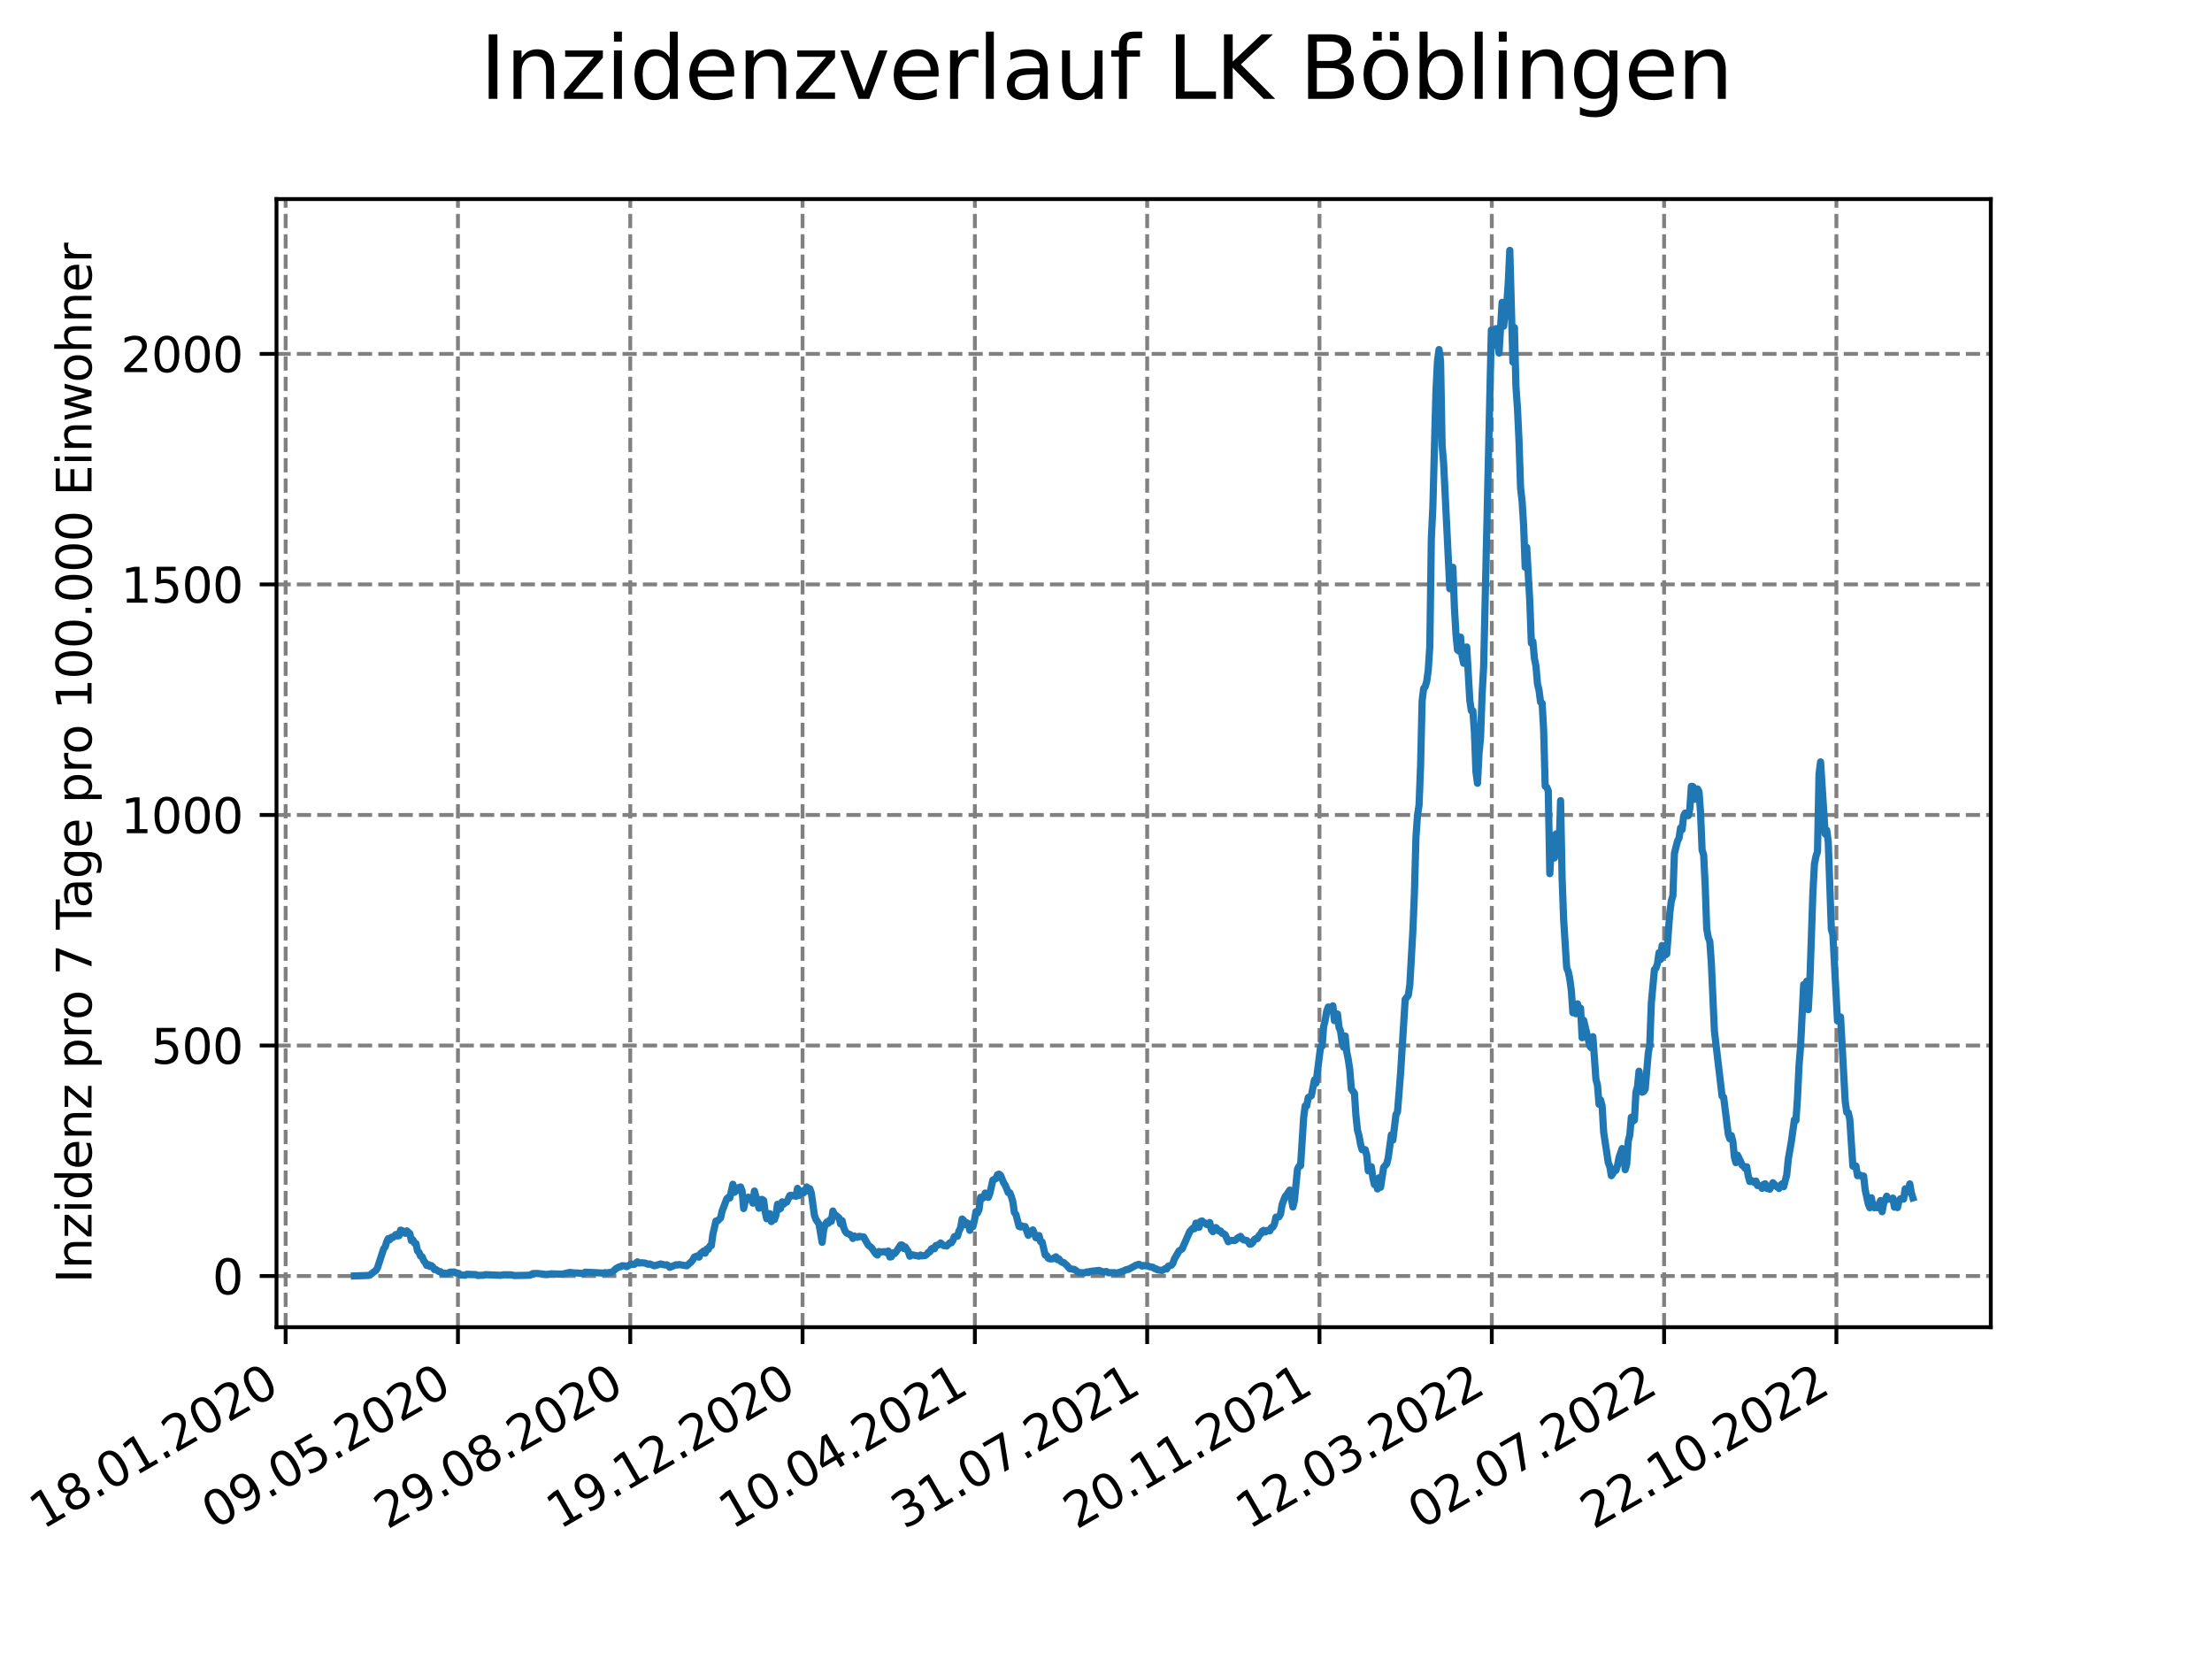 <?xml version="1.0" encoding="utf-8" standalone="no"?>
<!DOCTYPE svg PUBLIC "-//W3C//DTD SVG 1.1//EN"
  "http://www.w3.org/Graphics/SVG/1.1/DTD/svg11.dtd">
<svg xmlns:xlink="http://www.w3.org/1999/xlink" width="460.8pt" height="345.6pt" viewBox="0 0 460.8 345.6" xmlns="http://www.w3.org/2000/svg" version="1.1">
 <defs>
  <style type="text/css">*{stroke-linejoin: round; stroke-linecap: butt}</style>
 </defs>
 <g id="figure_1">
  <g id="patch_1">
   <path d="M 0 345.6 
L 460.8 345.6 
L 460.8 0 
L 0 0 
z
" style="fill: #ffffff"/>
  </g>
  <g id="axes_1">
   <g id="patch_2">
    <path d="M 57.6 276.48 
L 414.72 276.48 
L 414.72 41.472 
L 57.6 41.472 
z
" style="fill: #ffffff"/>
   </g>
   <g id="matplotlib.axis_1">
    <g id="xtick_1">
     <g id="line2d_1">
      <path d="M 59.504 276.48 
L 59.504 41.472 
" clip-path="url(#pe944fc4611)" style="fill: none; stroke-dasharray: 2.96,1.28; stroke-dashoffset: 0; stroke: #808080; stroke-width: 0.8"/>
     </g>
     <g id="line2d_2">
      <defs>
       <path id="ma09719380f" d="M 0 0 
L 0 3.5 
" style="stroke: #000000; stroke-width: 0.8"/>
      </defs>
      <g>
       <use xlink:href="#ma09719380f" x="59.504" y="276.48" style="stroke: #000000; stroke-width: 0.8"/>
      </g>
     </g>
     <g id="text_1">
      <!-- 18.01.2020 -->
      <g transform="translate(8.879 318.689) rotate(-30) scale(0.1 -0.1)">
       <defs>
        <path id="DejaVuSans-31" d="M 794 531 
L 1825 531 
L 1825 4091 
L 703 3866 
L 703 4441 
L 1819 4666 
L 2450 4666 
L 2450 531 
L 3481 531 
L 3481 0 
L 794 0 
L 794 531 
z
" transform="scale(0.016)"/>
        <path id="DejaVuSans-38" d="M 2034 2216 
Q 1584 2216 1326 1975 
Q 1069 1734 1069 1313 
Q 1069 891 1326 650 
Q 1584 409 2034 409 
Q 2484 409 2743 651 
Q 3003 894 3003 1313 
Q 3003 1734 2745 1975 
Q 2488 2216 2034 2216 
z
M 1403 2484 
Q 997 2584 770 2862 
Q 544 3141 544 3541 
Q 544 4100 942 4425 
Q 1341 4750 2034 4750 
Q 2731 4750 3128 4425 
Q 3525 4100 3525 3541 
Q 3525 3141 3298 2862 
Q 3072 2584 2669 2484 
Q 3125 2378 3379 2068 
Q 3634 1759 3634 1313 
Q 3634 634 3220 271 
Q 2806 -91 2034 -91 
Q 1263 -91 848 271 
Q 434 634 434 1313 
Q 434 1759 690 2068 
Q 947 2378 1403 2484 
z
M 1172 3481 
Q 1172 3119 1398 2916 
Q 1625 2713 2034 2713 
Q 2441 2713 2670 2916 
Q 2900 3119 2900 3481 
Q 2900 3844 2670 4047 
Q 2441 4250 2034 4250 
Q 1625 4250 1398 4047 
Q 1172 3844 1172 3481 
z
" transform="scale(0.016)"/>
        <path id="DejaVuSans-2e" d="M 684 794 
L 1344 794 
L 1344 0 
L 684 0 
L 684 794 
z
" transform="scale(0.016)"/>
        <path id="DejaVuSans-30" d="M 2034 4250 
Q 1547 4250 1301 3770 
Q 1056 3291 1056 2328 
Q 1056 1369 1301 889 
Q 1547 409 2034 409 
Q 2525 409 2770 889 
Q 3016 1369 3016 2328 
Q 3016 3291 2770 3770 
Q 2525 4250 2034 4250 
z
M 2034 4750 
Q 2819 4750 3233 4129 
Q 3647 3509 3647 2328 
Q 3647 1150 3233 529 
Q 2819 -91 2034 -91 
Q 1250 -91 836 529 
Q 422 1150 422 2328 
Q 422 3509 836 4129 
Q 1250 4750 2034 4750 
z
" transform="scale(0.016)"/>
        <path id="DejaVuSans-32" d="M 1228 531 
L 3431 531 
L 3431 0 
L 469 0 
L 469 531 
Q 828 903 1448 1529 
Q 2069 2156 2228 2338 
Q 2531 2678 2651 2914 
Q 2772 3150 2772 3378 
Q 2772 3750 2511 3984 
Q 2250 4219 1831 4219 
Q 1534 4219 1204 4116 
Q 875 4013 500 3803 
L 500 4441 
Q 881 4594 1212 4672 
Q 1544 4750 1819 4750 
Q 2544 4750 2975 4387 
Q 3406 4025 3406 3419 
Q 3406 3131 3298 2873 
Q 3191 2616 2906 2266 
Q 2828 2175 2409 1742 
Q 1991 1309 1228 531 
z
" transform="scale(0.016)"/>
       </defs>
       <use xlink:href="#DejaVuSans-31"/>
       <use xlink:href="#DejaVuSans-38" x="63.623"/>
       <use xlink:href="#DejaVuSans-2e" x="127.246"/>
       <use xlink:href="#DejaVuSans-30" x="159.033"/>
       <use xlink:href="#DejaVuSans-31" x="222.656"/>
       <use xlink:href="#DejaVuSans-2e" x="286.279"/>
       <use xlink:href="#DejaVuSans-32" x="318.066"/>
       <use xlink:href="#DejaVuSans-30" x="381.689"/>
       <use xlink:href="#DejaVuSans-32" x="445.312"/>
       <use xlink:href="#DejaVuSans-30" x="508.936"/>
      </g>
     </g>
    </g>
    <g id="xtick_2">
     <g id="line2d_3">
      <path d="M 95.399 276.48 
L 95.399 41.472 
" clip-path="url(#pe944fc4611)" style="fill: none; stroke-dasharray: 2.96,1.28; stroke-dashoffset: 0; stroke: #808080; stroke-width: 0.8"/>
     </g>
     <g id="line2d_4">
      <g>
       <use xlink:href="#ma09719380f" x="95.399" y="276.48" style="stroke: #000000; stroke-width: 0.8"/>
      </g>
     </g>
     <g id="text_2">
      <!-- 09.05.2020 -->
      <g transform="translate(44.774 318.689) rotate(-30) scale(0.1 -0.1)">
       <defs>
        <path id="DejaVuSans-39" d="M 703 97 
L 703 672 
Q 941 559 1184 500 
Q 1428 441 1663 441 
Q 2288 441 2617 861 
Q 2947 1281 2994 2138 
Q 2813 1869 2534 1725 
Q 2256 1581 1919 1581 
Q 1219 1581 811 2004 
Q 403 2428 403 3163 
Q 403 3881 828 4315 
Q 1253 4750 1959 4750 
Q 2769 4750 3195 4129 
Q 3622 3509 3622 2328 
Q 3622 1225 3098 567 
Q 2575 -91 1691 -91 
Q 1453 -91 1209 -44 
Q 966 3 703 97 
z
M 1959 2075 
Q 2384 2075 2632 2365 
Q 2881 2656 2881 3163 
Q 2881 3666 2632 3958 
Q 2384 4250 1959 4250 
Q 1534 4250 1286 3958 
Q 1038 3666 1038 3163 
Q 1038 2656 1286 2365 
Q 1534 2075 1959 2075 
z
" transform="scale(0.016)"/>
        <path id="DejaVuSans-35" d="M 691 4666 
L 3169 4666 
L 3169 4134 
L 1269 4134 
L 1269 2991 
Q 1406 3038 1543 3061 
Q 1681 3084 1819 3084 
Q 2600 3084 3056 2656 
Q 3513 2228 3513 1497 
Q 3513 744 3044 326 
Q 2575 -91 1722 -91 
Q 1428 -91 1123 -41 
Q 819 9 494 109 
L 494 744 
Q 775 591 1075 516 
Q 1375 441 1709 441 
Q 2250 441 2565 725 
Q 2881 1009 2881 1497 
Q 2881 1984 2565 2268 
Q 2250 2553 1709 2553 
Q 1456 2553 1204 2497 
Q 953 2441 691 2322 
L 691 4666 
z
" transform="scale(0.016)"/>
       </defs>
       <use xlink:href="#DejaVuSans-30"/>
       <use xlink:href="#DejaVuSans-39" x="63.623"/>
       <use xlink:href="#DejaVuSans-2e" x="127.246"/>
       <use xlink:href="#DejaVuSans-30" x="159.033"/>
       <use xlink:href="#DejaVuSans-35" x="222.656"/>
       <use xlink:href="#DejaVuSans-2e" x="286.279"/>
       <use xlink:href="#DejaVuSans-32" x="318.066"/>
       <use xlink:href="#DejaVuSans-30" x="381.689"/>
       <use xlink:href="#DejaVuSans-32" x="445.312"/>
       <use xlink:href="#DejaVuSans-30" x="508.936"/>
      </g>
     </g>
    </g>
    <g id="xtick_3">
     <g id="line2d_5">
      <path d="M 131.294 276.48 
L 131.294 41.472 
" clip-path="url(#pe944fc4611)" style="fill: none; stroke-dasharray: 2.96,1.28; stroke-dashoffset: 0; stroke: #808080; stroke-width: 0.8"/>
     </g>
     <g id="line2d_6">
      <g>
       <use xlink:href="#ma09719380f" x="131.294" y="276.48" style="stroke: #000000; stroke-width: 0.8"/>
      </g>
     </g>
     <g id="text_3">
      <!-- 29.08.2020 -->
      <g transform="translate(80.668 318.689) rotate(-30) scale(0.1 -0.1)">
       <use xlink:href="#DejaVuSans-32"/>
       <use xlink:href="#DejaVuSans-39" x="63.623"/>
       <use xlink:href="#DejaVuSans-2e" x="127.246"/>
       <use xlink:href="#DejaVuSans-30" x="159.033"/>
       <use xlink:href="#DejaVuSans-38" x="222.656"/>
       <use xlink:href="#DejaVuSans-2e" x="286.279"/>
       <use xlink:href="#DejaVuSans-32" x="318.066"/>
       <use xlink:href="#DejaVuSans-30" x="381.689"/>
       <use xlink:href="#DejaVuSans-32" x="445.312"/>
       <use xlink:href="#DejaVuSans-30" x="508.936"/>
      </g>
     </g>
    </g>
    <g id="xtick_4">
     <g id="line2d_7">
      <path d="M 167.188 276.48 
L 167.188 41.472 
" clip-path="url(#pe944fc4611)" style="fill: none; stroke-dasharray: 2.96,1.28; stroke-dashoffset: 0; stroke: #808080; stroke-width: 0.8"/>
     </g>
     <g id="line2d_8">
      <g>
       <use xlink:href="#ma09719380f" x="167.188" y="276.48" style="stroke: #000000; stroke-width: 0.8"/>
      </g>
     </g>
     <g id="text_4">
      <!-- 19.12.2020 -->
      <g transform="translate(116.563 318.689) rotate(-30) scale(0.1 -0.1)">
       <use xlink:href="#DejaVuSans-31"/>
       <use xlink:href="#DejaVuSans-39" x="63.623"/>
       <use xlink:href="#DejaVuSans-2e" x="127.246"/>
       <use xlink:href="#DejaVuSans-31" x="159.033"/>
       <use xlink:href="#DejaVuSans-32" x="222.656"/>
       <use xlink:href="#DejaVuSans-2e" x="286.279"/>
       <use xlink:href="#DejaVuSans-32" x="318.066"/>
       <use xlink:href="#DejaVuSans-30" x="381.689"/>
       <use xlink:href="#DejaVuSans-32" x="445.312"/>
       <use xlink:href="#DejaVuSans-30" x="508.936"/>
      </g>
     </g>
    </g>
    <g id="xtick_5">
     <g id="line2d_9">
      <path d="M 203.083 276.48 
L 203.083 41.472 
" clip-path="url(#pe944fc4611)" style="fill: none; stroke-dasharray: 2.96,1.28; stroke-dashoffset: 0; stroke: #808080; stroke-width: 0.8"/>
     </g>
     <g id="line2d_10">
      <g>
       <use xlink:href="#ma09719380f" x="203.083" y="276.48" style="stroke: #000000; stroke-width: 0.8"/>
      </g>
     </g>
     <g id="text_5">
      <!-- 10.04.2021 -->
      <g transform="translate(152.458 318.689) rotate(-30) scale(0.1 -0.1)">
       <defs>
        <path id="DejaVuSans-34" d="M 2419 4116 
L 825 1625 
L 2419 1625 
L 2419 4116 
z
M 2253 4666 
L 3047 4666 
L 3047 1625 
L 3713 1625 
L 3713 1100 
L 3047 1100 
L 3047 0 
L 2419 0 
L 2419 1100 
L 313 1100 
L 313 1709 
L 2253 4666 
z
" transform="scale(0.016)"/>
       </defs>
       <use xlink:href="#DejaVuSans-31"/>
       <use xlink:href="#DejaVuSans-30" x="63.623"/>
       <use xlink:href="#DejaVuSans-2e" x="127.246"/>
       <use xlink:href="#DejaVuSans-30" x="159.033"/>
       <use xlink:href="#DejaVuSans-34" x="222.656"/>
       <use xlink:href="#DejaVuSans-2e" x="286.279"/>
       <use xlink:href="#DejaVuSans-32" x="318.066"/>
       <use xlink:href="#DejaVuSans-30" x="381.689"/>
       <use xlink:href="#DejaVuSans-32" x="445.312"/>
       <use xlink:href="#DejaVuSans-31" x="508.936"/>
      </g>
     </g>
    </g>
    <g id="xtick_6">
     <g id="line2d_11">
      <path d="M 238.978 276.48 
L 238.978 41.472 
" clip-path="url(#pe944fc4611)" style="fill: none; stroke-dasharray: 2.96,1.28; stroke-dashoffset: 0; stroke: #808080; stroke-width: 0.8"/>
     </g>
     <g id="line2d_12">
      <g>
       <use xlink:href="#ma09719380f" x="238.978" y="276.48" style="stroke: #000000; stroke-width: 0.8"/>
      </g>
     </g>
     <g id="text_6">
      <!-- 31.07.2021 -->
      <g transform="translate(188.352 318.689) rotate(-30) scale(0.1 -0.1)">
       <defs>
        <path id="DejaVuSans-33" d="M 2597 2516 
Q 3050 2419 3304 2112 
Q 3559 1806 3559 1356 
Q 3559 666 3084 287 
Q 2609 -91 1734 -91 
Q 1441 -91 1130 -33 
Q 819 25 488 141 
L 488 750 
Q 750 597 1062 519 
Q 1375 441 1716 441 
Q 2309 441 2620 675 
Q 2931 909 2931 1356 
Q 2931 1769 2642 2001 
Q 2353 2234 1838 2234 
L 1294 2234 
L 1294 2753 
L 1863 2753 
Q 2328 2753 2575 2939 
Q 2822 3125 2822 3475 
Q 2822 3834 2567 4026 
Q 2313 4219 1838 4219 
Q 1578 4219 1281 4162 
Q 984 4106 628 3988 
L 628 4550 
Q 988 4650 1302 4700 
Q 1616 4750 1894 4750 
Q 2613 4750 3031 4423 
Q 3450 4097 3450 3541 
Q 3450 3153 3228 2886 
Q 3006 2619 2597 2516 
z
" transform="scale(0.016)"/>
        <path id="DejaVuSans-37" d="M 525 4666 
L 3525 4666 
L 3525 4397 
L 1831 0 
L 1172 0 
L 2766 4134 
L 525 4134 
L 525 4666 
z
" transform="scale(0.016)"/>
       </defs>
       <use xlink:href="#DejaVuSans-33"/>
       <use xlink:href="#DejaVuSans-31" x="63.623"/>
       <use xlink:href="#DejaVuSans-2e" x="127.246"/>
       <use xlink:href="#DejaVuSans-30" x="159.033"/>
       <use xlink:href="#DejaVuSans-37" x="222.656"/>
       <use xlink:href="#DejaVuSans-2e" x="286.279"/>
       <use xlink:href="#DejaVuSans-32" x="318.066"/>
       <use xlink:href="#DejaVuSans-30" x="381.689"/>
       <use xlink:href="#DejaVuSans-32" x="445.312"/>
       <use xlink:href="#DejaVuSans-31" x="508.936"/>
      </g>
     </g>
    </g>
    <g id="xtick_7">
     <g id="line2d_13">
      <path d="M 274.872 276.48 
L 274.872 41.472 
" clip-path="url(#pe944fc4611)" style="fill: none; stroke-dasharray: 2.96,1.28; stroke-dashoffset: 0; stroke: #808080; stroke-width: 0.8"/>
     </g>
     <g id="line2d_14">
      <g>
       <use xlink:href="#ma09719380f" x="274.872" y="276.48" style="stroke: #000000; stroke-width: 0.8"/>
      </g>
     </g>
     <g id="text_7">
      <!-- 20.11.2021 -->
      <g transform="translate(224.247 318.689) rotate(-30) scale(0.1 -0.1)">
       <use xlink:href="#DejaVuSans-32"/>
       <use xlink:href="#DejaVuSans-30" x="63.623"/>
       <use xlink:href="#DejaVuSans-2e" x="127.246"/>
       <use xlink:href="#DejaVuSans-31" x="159.033"/>
       <use xlink:href="#DejaVuSans-31" x="222.656"/>
       <use xlink:href="#DejaVuSans-2e" x="286.279"/>
       <use xlink:href="#DejaVuSans-32" x="318.066"/>
       <use xlink:href="#DejaVuSans-30" x="381.689"/>
       <use xlink:href="#DejaVuSans-32" x="445.312"/>
       <use xlink:href="#DejaVuSans-31" x="508.936"/>
      </g>
     </g>
    </g>
    <g id="xtick_8">
     <g id="line2d_15">
      <path d="M 310.767 276.48 
L 310.767 41.472 
" clip-path="url(#pe944fc4611)" style="fill: none; stroke-dasharray: 2.96,1.28; stroke-dashoffset: 0; stroke: #808080; stroke-width: 0.8"/>
     </g>
     <g id="line2d_16">
      <g>
       <use xlink:href="#ma09719380f" x="310.767" y="276.48" style="stroke: #000000; stroke-width: 0.8"/>
      </g>
     </g>
     <g id="text_8">
      <!-- 12.03.2022 -->
      <g transform="translate(260.142 318.689) rotate(-30) scale(0.1 -0.1)">
       <use xlink:href="#DejaVuSans-31"/>
       <use xlink:href="#DejaVuSans-32" x="63.623"/>
       <use xlink:href="#DejaVuSans-2e" x="127.246"/>
       <use xlink:href="#DejaVuSans-30" x="159.033"/>
       <use xlink:href="#DejaVuSans-33" x="222.656"/>
       <use xlink:href="#DejaVuSans-2e" x="286.279"/>
       <use xlink:href="#DejaVuSans-32" x="318.066"/>
       <use xlink:href="#DejaVuSans-30" x="381.689"/>
       <use xlink:href="#DejaVuSans-32" x="445.312"/>
       <use xlink:href="#DejaVuSans-32" x="508.936"/>
      </g>
     </g>
    </g>
    <g id="xtick_9">
     <g id="line2d_17">
      <path d="M 346.662 276.48 
L 346.662 41.472 
" clip-path="url(#pe944fc4611)" style="fill: none; stroke-dasharray: 2.96,1.28; stroke-dashoffset: 0; stroke: #808080; stroke-width: 0.8"/>
     </g>
     <g id="line2d_18">
      <g>
       <use xlink:href="#ma09719380f" x="346.662" y="276.48" style="stroke: #000000; stroke-width: 0.8"/>
      </g>
     </g>
     <g id="text_9">
      <!-- 02.07.2022 -->
      <g transform="translate(296.036 318.689) rotate(-30) scale(0.1 -0.1)">
       <use xlink:href="#DejaVuSans-30"/>
       <use xlink:href="#DejaVuSans-32" x="63.623"/>
       <use xlink:href="#DejaVuSans-2e" x="127.246"/>
       <use xlink:href="#DejaVuSans-30" x="159.033"/>
       <use xlink:href="#DejaVuSans-37" x="222.656"/>
       <use xlink:href="#DejaVuSans-2e" x="286.279"/>
       <use xlink:href="#DejaVuSans-32" x="318.066"/>
       <use xlink:href="#DejaVuSans-30" x="381.689"/>
       <use xlink:href="#DejaVuSans-32" x="445.312"/>
       <use xlink:href="#DejaVuSans-32" x="508.936"/>
      </g>
     </g>
    </g>
    <g id="xtick_10">
     <g id="line2d_19">
      <path d="M 382.556 276.48 
L 382.556 41.472 
" clip-path="url(#pe944fc4611)" style="fill: none; stroke-dasharray: 2.96,1.28; stroke-dashoffset: 0; stroke: #808080; stroke-width: 0.8"/>
     </g>
     <g id="line2d_20">
      <g>
       <use xlink:href="#ma09719380f" x="382.556" y="276.48" style="stroke: #000000; stroke-width: 0.8"/>
      </g>
     </g>
     <g id="text_10">
      <!-- 22.10.2022 -->
      <g transform="translate(331.931 318.689) rotate(-30) scale(0.1 -0.1)">
       <use xlink:href="#DejaVuSans-32"/>
       <use xlink:href="#DejaVuSans-32" x="63.623"/>
       <use xlink:href="#DejaVuSans-2e" x="127.246"/>
       <use xlink:href="#DejaVuSans-31" x="159.033"/>
       <use xlink:href="#DejaVuSans-30" x="222.656"/>
       <use xlink:href="#DejaVuSans-2e" x="286.279"/>
       <use xlink:href="#DejaVuSans-32" x="318.066"/>
       <use xlink:href="#DejaVuSans-30" x="381.689"/>
       <use xlink:href="#DejaVuSans-32" x="445.312"/>
       <use xlink:href="#DejaVuSans-32" x="508.936"/>
      </g>
     </g>
    </g>
   </g>
   <g id="matplotlib.axis_2">
    <g id="ytick_1">
     <g id="line2d_21">
      <path d="M 57.6 265.822 
L 414.72 265.822 
" clip-path="url(#pe944fc4611)" style="fill: none; stroke-dasharray: 2.96,1.28; stroke-dashoffset: 0; stroke: #808080; stroke-width: 0.8"/>
     </g>
     <g id="line2d_22">
      <defs>
       <path id="me909da5523" d="M 0 0 
L -3.5 0 
" style="stroke: #000000; stroke-width: 0.8"/>
      </defs>
      <g>
       <use xlink:href="#me909da5523" x="57.6" y="265.822" style="stroke: #000000; stroke-width: 0.8"/>
      </g>
     </g>
     <g id="text_11">
      <!-- 0 -->
      <g transform="translate(44.237 269.621) scale(0.1 -0.1)">
       <use xlink:href="#DejaVuSans-30"/>
      </g>
     </g>
    </g>
    <g id="ytick_2">
     <g id="line2d_23">
      <path d="M 57.6 217.796 
L 414.72 217.796 
" clip-path="url(#pe944fc4611)" style="fill: none; stroke-dasharray: 2.96,1.28; stroke-dashoffset: 0; stroke: #808080; stroke-width: 0.8"/>
     </g>
     <g id="line2d_24">
      <g>
       <use xlink:href="#me909da5523" x="57.6" y="217.796" style="stroke: #000000; stroke-width: 0.8"/>
      </g>
     </g>
     <g id="text_12">
      <!-- 500 -->
      <g transform="translate(31.512 221.595) scale(0.1 -0.1)">
       <use xlink:href="#DejaVuSans-35"/>
       <use xlink:href="#DejaVuSans-30" x="63.623"/>
       <use xlink:href="#DejaVuSans-30" x="127.246"/>
      </g>
     </g>
    </g>
    <g id="ytick_3">
     <g id="line2d_25">
      <path d="M 57.6 169.77 
L 414.72 169.77 
" clip-path="url(#pe944fc4611)" style="fill: none; stroke-dasharray: 2.96,1.28; stroke-dashoffset: 0; stroke: #808080; stroke-width: 0.8"/>
     </g>
     <g id="line2d_26">
      <g>
       <use xlink:href="#me909da5523" x="57.6" y="169.77" style="stroke: #000000; stroke-width: 0.8"/>
      </g>
     </g>
     <g id="text_13">
      <!-- 1000 -->
      <g transform="translate(25.15 173.569) scale(0.1 -0.1)">
       <use xlink:href="#DejaVuSans-31"/>
       <use xlink:href="#DejaVuSans-30" x="63.623"/>
       <use xlink:href="#DejaVuSans-30" x="127.246"/>
       <use xlink:href="#DejaVuSans-30" x="190.869"/>
      </g>
     </g>
    </g>
    <g id="ytick_4">
     <g id="line2d_27">
      <path d="M 57.6 121.744 
L 414.72 121.744 
" clip-path="url(#pe944fc4611)" style="fill: none; stroke-dasharray: 2.96,1.28; stroke-dashoffset: 0; stroke: #808080; stroke-width: 0.8"/>
     </g>
     <g id="line2d_28">
      <g>
       <use xlink:href="#me909da5523" x="57.6" y="121.744" style="stroke: #000000; stroke-width: 0.8"/>
      </g>
     </g>
     <g id="text_14">
      <!-- 1500 -->
      <g transform="translate(25.15 125.543) scale(0.1 -0.1)">
       <use xlink:href="#DejaVuSans-31"/>
       <use xlink:href="#DejaVuSans-35" x="63.623"/>
       <use xlink:href="#DejaVuSans-30" x="127.246"/>
       <use xlink:href="#DejaVuSans-30" x="190.869"/>
      </g>
     </g>
    </g>
    <g id="ytick_5">
     <g id="line2d_29">
      <path d="M 57.6 73.718 
L 414.72 73.718 
" clip-path="url(#pe944fc4611)" style="fill: none; stroke-dasharray: 2.96,1.28; stroke-dashoffset: 0; stroke: #808080; stroke-width: 0.8"/>
     </g>
     <g id="line2d_30">
      <g>
       <use xlink:href="#me909da5523" x="57.6" y="73.718" style="stroke: #000000; stroke-width: 0.8"/>
      </g>
     </g>
     <g id="text_15">
      <!-- 2000 -->
      <g transform="translate(25.15 77.517) scale(0.1 -0.1)">
       <use xlink:href="#DejaVuSans-32"/>
       <use xlink:href="#DejaVuSans-30" x="63.623"/>
       <use xlink:href="#DejaVuSans-30" x="127.246"/>
       <use xlink:href="#DejaVuSans-30" x="190.869"/>
      </g>
     </g>
    </g>
    <g id="text_16">
     <!-- Inzidenz pro 7 Tage pro 100.000 Einwohner -->
     <g transform="translate(19.07 267.301) rotate(-90) scale(0.1 -0.1)">
      <defs>
       <path id="DejaVuSans-49" d="M 628 4666 
L 1259 4666 
L 1259 0 
L 628 0 
L 628 4666 
z
" transform="scale(0.016)"/>
       <path id="DejaVuSans-6e" d="M 3513 2113 
L 3513 0 
L 2938 0 
L 2938 2094 
Q 2938 2591 2744 2837 
Q 2550 3084 2163 3084 
Q 1697 3084 1428 2787 
Q 1159 2491 1159 1978 
L 1159 0 
L 581 0 
L 581 3500 
L 1159 3500 
L 1159 2956 
Q 1366 3272 1645 3428 
Q 1925 3584 2291 3584 
Q 2894 3584 3203 3211 
Q 3513 2838 3513 2113 
z
" transform="scale(0.016)"/>
       <path id="DejaVuSans-7a" d="M 353 3500 
L 3084 3500 
L 3084 2975 
L 922 459 
L 3084 459 
L 3084 0 
L 275 0 
L 275 525 
L 2438 3041 
L 353 3041 
L 353 3500 
z
" transform="scale(0.016)"/>
       <path id="DejaVuSans-69" d="M 603 3500 
L 1178 3500 
L 1178 0 
L 603 0 
L 603 3500 
z
M 603 4863 
L 1178 4863 
L 1178 4134 
L 603 4134 
L 603 4863 
z
" transform="scale(0.016)"/>
       <path id="DejaVuSans-64" d="M 2906 2969 
L 2906 4863 
L 3481 4863 
L 3481 0 
L 2906 0 
L 2906 525 
Q 2725 213 2448 61 
Q 2172 -91 1784 -91 
Q 1150 -91 751 415 
Q 353 922 353 1747 
Q 353 2572 751 3078 
Q 1150 3584 1784 3584 
Q 2172 3584 2448 3432 
Q 2725 3281 2906 2969 
z
M 947 1747 
Q 947 1113 1208 752 
Q 1469 391 1925 391 
Q 2381 391 2643 752 
Q 2906 1113 2906 1747 
Q 2906 2381 2643 2742 
Q 2381 3103 1925 3103 
Q 1469 3103 1208 2742 
Q 947 2381 947 1747 
z
" transform="scale(0.016)"/>
       <path id="DejaVuSans-65" d="M 3597 1894 
L 3597 1613 
L 953 1613 
Q 991 1019 1311 708 
Q 1631 397 2203 397 
Q 2534 397 2845 478 
Q 3156 559 3463 722 
L 3463 178 
Q 3153 47 2828 -22 
Q 2503 -91 2169 -91 
Q 1331 -91 842 396 
Q 353 884 353 1716 
Q 353 2575 817 3079 
Q 1281 3584 2069 3584 
Q 2775 3584 3186 3129 
Q 3597 2675 3597 1894 
z
M 3022 2063 
Q 3016 2534 2758 2815 
Q 2500 3097 2075 3097 
Q 1594 3097 1305 2825 
Q 1016 2553 972 2059 
L 3022 2063 
z
" transform="scale(0.016)"/>
       <path id="DejaVuSans-20" transform="scale(0.016)"/>
       <path id="DejaVuSans-70" d="M 1159 525 
L 1159 -1331 
L 581 -1331 
L 581 3500 
L 1159 3500 
L 1159 2969 
Q 1341 3281 1617 3432 
Q 1894 3584 2278 3584 
Q 2916 3584 3314 3078 
Q 3713 2572 3713 1747 
Q 3713 922 3314 415 
Q 2916 -91 2278 -91 
Q 1894 -91 1617 61 
Q 1341 213 1159 525 
z
M 3116 1747 
Q 3116 2381 2855 2742 
Q 2594 3103 2138 3103 
Q 1681 3103 1420 2742 
Q 1159 2381 1159 1747 
Q 1159 1113 1420 752 
Q 1681 391 2138 391 
Q 2594 391 2855 752 
Q 3116 1113 3116 1747 
z
" transform="scale(0.016)"/>
       <path id="DejaVuSans-72" d="M 2631 2963 
Q 2534 3019 2420 3045 
Q 2306 3072 2169 3072 
Q 1681 3072 1420 2755 
Q 1159 2438 1159 1844 
L 1159 0 
L 581 0 
L 581 3500 
L 1159 3500 
L 1159 2956 
Q 1341 3275 1631 3429 
Q 1922 3584 2338 3584 
Q 2397 3584 2469 3576 
Q 2541 3569 2628 3553 
L 2631 2963 
z
" transform="scale(0.016)"/>
       <path id="DejaVuSans-6f" d="M 1959 3097 
Q 1497 3097 1228 2736 
Q 959 2375 959 1747 
Q 959 1119 1226 758 
Q 1494 397 1959 397 
Q 2419 397 2687 759 
Q 2956 1122 2956 1747 
Q 2956 2369 2687 2733 
Q 2419 3097 1959 3097 
z
M 1959 3584 
Q 2709 3584 3137 3096 
Q 3566 2609 3566 1747 
Q 3566 888 3137 398 
Q 2709 -91 1959 -91 
Q 1206 -91 779 398 
Q 353 888 353 1747 
Q 353 2609 779 3096 
Q 1206 3584 1959 3584 
z
" transform="scale(0.016)"/>
       <path id="DejaVuSans-54" d="M -19 4666 
L 3928 4666 
L 3928 4134 
L 2272 4134 
L 2272 0 
L 1638 0 
L 1638 4134 
L -19 4134 
L -19 4666 
z
" transform="scale(0.016)"/>
       <path id="DejaVuSans-61" d="M 2194 1759 
Q 1497 1759 1228 1600 
Q 959 1441 959 1056 
Q 959 750 1161 570 
Q 1363 391 1709 391 
Q 2188 391 2477 730 
Q 2766 1069 2766 1631 
L 2766 1759 
L 2194 1759 
z
M 3341 1997 
L 3341 0 
L 2766 0 
L 2766 531 
Q 2569 213 2275 61 
Q 1981 -91 1556 -91 
Q 1019 -91 701 211 
Q 384 513 384 1019 
Q 384 1609 779 1909 
Q 1175 2209 1959 2209 
L 2766 2209 
L 2766 2266 
Q 2766 2663 2505 2880 
Q 2244 3097 1772 3097 
Q 1472 3097 1187 3025 
Q 903 2953 641 2809 
L 641 3341 
Q 956 3463 1253 3523 
Q 1550 3584 1831 3584 
Q 2591 3584 2966 3190 
Q 3341 2797 3341 1997 
z
" transform="scale(0.016)"/>
       <path id="DejaVuSans-67" d="M 2906 1791 
Q 2906 2416 2648 2759 
Q 2391 3103 1925 3103 
Q 1463 3103 1205 2759 
Q 947 2416 947 1791 
Q 947 1169 1205 825 
Q 1463 481 1925 481 
Q 2391 481 2648 825 
Q 2906 1169 2906 1791 
z
M 3481 434 
Q 3481 -459 3084 -895 
Q 2688 -1331 1869 -1331 
Q 1566 -1331 1297 -1286 
Q 1028 -1241 775 -1147 
L 775 -588 
Q 1028 -725 1275 -790 
Q 1522 -856 1778 -856 
Q 2344 -856 2625 -561 
Q 2906 -266 2906 331 
L 2906 616 
Q 2728 306 2450 153 
Q 2172 0 1784 0 
Q 1141 0 747 490 
Q 353 981 353 1791 
Q 353 2603 747 3093 
Q 1141 3584 1784 3584 
Q 2172 3584 2450 3431 
Q 2728 3278 2906 2969 
L 2906 3500 
L 3481 3500 
L 3481 434 
z
" transform="scale(0.016)"/>
       <path id="DejaVuSans-45" d="M 628 4666 
L 3578 4666 
L 3578 4134 
L 1259 4134 
L 1259 2753 
L 3481 2753 
L 3481 2222 
L 1259 2222 
L 1259 531 
L 3634 531 
L 3634 0 
L 628 0 
L 628 4666 
z
" transform="scale(0.016)"/>
       <path id="DejaVuSans-77" d="M 269 3500 
L 844 3500 
L 1563 769 
L 2278 3500 
L 2956 3500 
L 3675 769 
L 4391 3500 
L 4966 3500 
L 4050 0 
L 3372 0 
L 2619 2869 
L 1863 0 
L 1184 0 
L 269 3500 
z
" transform="scale(0.016)"/>
       <path id="DejaVuSans-68" d="M 3513 2113 
L 3513 0 
L 2938 0 
L 2938 2094 
Q 2938 2591 2744 2837 
Q 2550 3084 2163 3084 
Q 1697 3084 1428 2787 
Q 1159 2491 1159 1978 
L 1159 0 
L 581 0 
L 581 4863 
L 1159 4863 
L 1159 2956 
Q 1366 3272 1645 3428 
Q 1925 3584 2291 3584 
Q 2894 3584 3203 3211 
Q 3513 2838 3513 2113 
z
" transform="scale(0.016)"/>
      </defs>
      <use xlink:href="#DejaVuSans-49"/>
      <use xlink:href="#DejaVuSans-6e" x="29.492"/>
      <use xlink:href="#DejaVuSans-7a" x="92.871"/>
      <use xlink:href="#DejaVuSans-69" x="145.361"/>
      <use xlink:href="#DejaVuSans-64" x="173.145"/>
      <use xlink:href="#DejaVuSans-65" x="236.621"/>
      <use xlink:href="#DejaVuSans-6e" x="298.145"/>
      <use xlink:href="#DejaVuSans-7a" x="361.523"/>
      <use xlink:href="#DejaVuSans-20" x="414.014"/>
      <use xlink:href="#DejaVuSans-70" x="445.801"/>
      <use xlink:href="#DejaVuSans-72" x="509.277"/>
      <use xlink:href="#DejaVuSans-6f" x="548.141"/>
      <use xlink:href="#DejaVuSans-20" x="609.322"/>
      <use xlink:href="#DejaVuSans-37" x="641.109"/>
      <use xlink:href="#DejaVuSans-20" x="704.732"/>
      <use xlink:href="#DejaVuSans-54" x="736.52"/>
      <use xlink:href="#DejaVuSans-61" x="781.104"/>
      <use xlink:href="#DejaVuSans-67" x="842.383"/>
      <use xlink:href="#DejaVuSans-65" x="905.859"/>
      <use xlink:href="#DejaVuSans-20" x="967.383"/>
      <use xlink:href="#DejaVuSans-70" x="999.17"/>
      <use xlink:href="#DejaVuSans-72" x="1062.646"/>
      <use xlink:href="#DejaVuSans-6f" x="1101.51"/>
      <use xlink:href="#DejaVuSans-20" x="1162.691"/>
      <use xlink:href="#DejaVuSans-31" x="1194.479"/>
      <use xlink:href="#DejaVuSans-30" x="1258.102"/>
      <use xlink:href="#DejaVuSans-30" x="1321.725"/>
      <use xlink:href="#DejaVuSans-2e" x="1385.348"/>
      <use xlink:href="#DejaVuSans-30" x="1417.135"/>
      <use xlink:href="#DejaVuSans-30" x="1480.758"/>
      <use xlink:href="#DejaVuSans-30" x="1544.381"/>
      <use xlink:href="#DejaVuSans-20" x="1608.004"/>
      <use xlink:href="#DejaVuSans-45" x="1639.791"/>
      <use xlink:href="#DejaVuSans-69" x="1702.975"/>
      <use xlink:href="#DejaVuSans-6e" x="1730.758"/>
      <use xlink:href="#DejaVuSans-77" x="1794.137"/>
      <use xlink:href="#DejaVuSans-6f" x="1875.924"/>
      <use xlink:href="#DejaVuSans-68" x="1937.105"/>
      <use xlink:href="#DejaVuSans-6e" x="2000.484"/>
      <use xlink:href="#DejaVuSans-65" x="2063.863"/>
      <use xlink:href="#DejaVuSans-72" x="2125.387"/>
     </g>
    </g>
   </g>
   <g id="line2d_31">
    <path d="M 73.833 265.798 
L 76.717 265.7 
L 77.038 265.627 
L 77.999 264.869 
L 78.32 264.649 
L 78.64 264.086 
L 79.922 260.149 
L 80.242 259.734 
L 80.563 258.682 
L 80.883 258.022 
L 81.204 258.242 
L 81.524 257.753 
L 81.845 257.777 
L 82.486 257.166 
L 82.806 257.484 
L 83.127 257.411 
L 83.447 256.261 
L 83.768 256.359 
L 84.409 256.921 
L 84.729 256.408 
L 85.37 256.97 
L 85.691 258.438 
L 86.011 258.291 
L 86.332 258.951 
L 86.652 259.049 
L 86.973 260.589 
L 87.293 260.883 
L 87.614 261.665 
L 87.934 261.788 
L 88.255 262.595 
L 88.575 263.01 
L 88.896 263.622 
L 89.216 263.426 
L 89.537 263.842 
L 89.857 263.646 
L 90.178 263.939 
L 90.498 264.477 
L 90.819 264.477 
L 91.46 264.893 
L 91.78 264.918 
L 92.101 265.26 
L 92.421 265.309 
L 92.742 265.211 
L 93.062 265.333 
L 93.383 265.26 
L 93.703 265.015 
L 94.664 264.991 
L 94.985 265.187 
L 95.305 265.187 
L 95.626 265.309 
L 95.946 265.602 
L 96.908 265.651 
L 97.228 265.455 
L 99.151 265.529 
L 99.472 265.7 
L 100.754 265.651 
L 101.074 265.529 
L 104.279 265.676 
L 104.92 265.553 
L 106.523 265.578 
L 107.163 265.724 
L 110.368 265.651 
L 111.009 265.309 
L 111.971 265.284 
L 113.894 265.504 
L 114.855 265.358 
L 115.496 265.382 
L 117.099 265.431 
L 118.701 265.064 
L 119.663 265.187 
L 120.304 265.187 
L 121.265 265.284 
L 121.585 265.309 
L 121.906 265.015 
L 125.752 265.211 
L 126.072 265.113 
L 126.393 265.211 
L 126.713 265.113 
L 127.354 265.064 
L 127.675 264.893 
L 128.316 264.282 
L 128.957 263.915 
L 129.277 263.891 
L 129.598 263.67 
L 130.239 263.719 
L 130.559 263.866 
L 131.521 263.304 
L 131.841 263.426 
L 132.162 263.377 
L 132.803 262.863 
L 133.123 263.108 
L 133.764 263.059 
L 134.405 263.132 
L 135.046 263.377 
L 135.366 263.304 
L 136.328 263.695 
L 137.61 263.304 
L 138.251 263.45 
L 138.571 263.524 
L 138.892 263.475 
L 139.212 263.67 
L 139.533 264.013 
L 140.815 263.475 
L 141.135 263.524 
L 141.456 263.426 
L 143.058 263.695 
L 144.02 262.839 
L 144.34 262.448 
L 144.661 261.861 
L 145.302 261.616 
L 145.622 261.885 
L 145.943 261.127 
L 146.584 260.614 
L 146.904 261.054 
L 147.225 260.198 
L 147.545 260.271 
L 147.866 259.587 
L 148.186 259.489 
L 148.506 257.117 
L 149.147 254.354 
L 149.468 254.354 
L 150.109 253.718 
L 150.429 252.3 
L 151.391 249.757 
L 151.711 249.439 
L 152.032 249.561 
L 152.673 246.7 
L 152.993 248.387 
L 153.314 248.07 
L 153.634 247.972 
L 153.955 247.36 
L 154.275 247.263 
L 154.596 248.118 
L 154.916 251.762 
L 155.237 250.27 
L 155.557 249.635 
L 155.878 249.39 
L 156.198 249.855 
L 156.519 249.708 
L 156.839 250.637 
L 157.16 248.118 
L 158.121 251.689 
L 158.442 249.904 
L 158.762 249.855 
L 159.083 250.075 
L 159.403 252.496 
L 159.724 253.889 
L 160.044 253.669 
L 160.365 252.838 
L 160.685 254.476 
L 161.006 254.109 
L 161.326 254.06 
L 161.646 253.156 
L 161.967 250.882 
L 162.287 251.933 
L 162.608 251.737 
L 162.928 250.368 
L 163.249 250.857 
L 163.569 250.49 
L 163.89 250.417 
L 164.531 249.048 
L 164.851 248.999 
L 165.172 249.121 
L 165.492 248.999 
L 165.813 249.219 
L 166.133 247.556 
L 166.454 249.048 
L 167.095 248.118 
L 167.415 248.485 
L 167.736 248.07 
L 168.056 247.263 
L 168.377 248.118 
L 168.697 247.629 
L 169.018 248.559 
L 169.659 253.18 
L 169.979 254.036 
L 170.62 254.99 
L 171.261 258.804 
L 171.582 256.212 
L 171.902 255.088 
L 172.223 254.598 
L 172.543 254.843 
L 172.864 254.134 
L 173.184 254.427 
L 173.505 252.275 
L 173.825 253.033 
L 174.146 253.18 
L 174.787 253.718 
L 175.107 254.965 
L 175.427 254.281 
L 175.748 255.699 
L 176.068 256.481 
L 176.389 256.873 
L 177.03 257.166 
L 177.35 257.386 
L 177.671 257.997 
L 177.991 257.484 
L 178.632 257.753 
L 178.953 257.557 
L 179.914 257.68 
L 180.876 259.391 
L 181.517 259.88 
L 182.478 261.25 
L 182.799 261.445 
L 183.119 260.712 
L 183.44 260.809 
L 184.401 260.736 
L 184.722 260.981 
L 185.042 260.614 
L 185.363 261.861 
L 185.683 261.812 
L 186.004 260.981 
L 186.324 261.176 
L 186.645 260.834 
L 187.286 259.856 
L 187.606 259.367 
L 187.927 259.367 
L 188.247 260.076 
L 188.568 259.758 
L 189.208 260.736 
L 189.529 261.69 
L 189.849 261.372 
L 191.452 261.69 
L 191.772 261.445 
L 192.093 261.616 
L 192.734 261.543 
L 193.054 261.323 
L 193.375 260.883 
L 193.695 260.785 
L 194.016 260.174 
L 194.336 260.003 
L 194.657 260.149 
L 194.977 259.465 
L 195.618 259.293 
L 195.939 258.927 
L 196.58 259.489 
L 196.9 259.465 
L 197.221 259.562 
L 197.862 258.902 
L 198.182 258.902 
L 198.503 258.389 
L 198.823 257.606 
L 199.144 257.508 
L 199.464 257.533 
L 199.785 256.408 
L 200.105 255.821 
L 200.426 253.938 
L 200.746 254.232 
L 201.067 255.112 
L 201.387 254.721 
L 201.708 254.892 
L 202.028 256.31 
L 202.348 254.99 
L 202.669 255.528 
L 202.989 254.281 
L 203.31 252.398 
L 203.63 252.691 
L 203.951 251.982 
L 204.271 249.414 
L 204.592 249.659 
L 204.912 249.463 
L 205.233 248.534 
L 205.553 249.268 
L 205.874 249.439 
L 206.194 248.656 
L 206.835 245.82 
L 207.476 245.526 
L 207.797 244.72 
L 208.117 244.597 
L 208.438 244.842 
L 209.079 246.407 
L 209.399 246.871 
L 210.04 248.436 
L 210.361 248.461 
L 210.681 249.268 
L 211.002 250.393 
L 211.322 252.593 
L 211.643 253.009 
L 212.284 255.479 
L 212.604 255.601 
L 212.925 255.381 
L 213.245 255.625 
L 213.566 255.528 
L 214.207 257.337 
L 214.527 256.506 
L 214.848 256.432 
L 215.168 256.212 
L 215.809 257.851 
L 216.129 257.826 
L 216.45 257.386 
L 216.77 258.658 
L 217.091 258.731 
L 217.732 261.445 
L 218.052 261.543 
L 218.373 262.105 
L 218.693 262.252 
L 219.334 262.228 
L 219.975 261.812 
L 220.296 262.399 
L 220.616 262.277 
L 220.937 262.717 
L 221.257 262.961 
L 221.578 263.01 
L 222.219 263.573 
L 222.86 264.306 
L 223.821 264.453 
L 224.462 264.918 
L 224.783 265.113 
L 226.065 265.138 
L 226.385 264.966 
L 226.706 265.113 
L 227.026 264.869 
L 228.949 264.649 
L 229.91 265.015 
L 230.231 264.893 
L 230.551 264.893 
L 230.872 265.138 
L 232.154 265.113 
L 232.474 265.211 
L 233.115 265.089 
L 234.077 264.746 
L 234.718 264.453 
L 235.038 264.453 
L 236.641 263.573 
L 237.282 263.377 
L 237.923 263.744 
L 238.243 263.622 
L 238.564 263.695 
L 238.884 263.646 
L 239.525 263.891 
L 240.166 263.988 
L 240.487 264.257 
L 240.807 264.306 
L 241.128 264.526 
L 242.089 264.673 
L 242.73 264.282 
L 243.05 264.355 
L 243.371 263.768 
L 244.012 263.573 
L 244.332 263.181 
L 244.653 262.252 
L 245.614 260.589 
L 246.255 260.174 
L 247.858 256.53 
L 248.499 255.846 
L 248.819 255.968 
L 249.14 254.794 
L 249.46 255.381 
L 249.781 255.674 
L 250.101 254.427 
L 250.422 254.354 
L 250.742 254.745 
L 251.063 254.77 
L 251.383 255.088 
L 251.704 255.161 
L 252.024 254.672 
L 252.345 256.188 
L 252.665 256.579 
L 252.986 256.335 
L 253.306 255.723 
L 253.947 256.457 
L 254.268 256.432 
L 254.588 256.921 
L 254.909 256.995 
L 255.229 257.215 
L 255.87 258.682 
L 256.191 258.462 
L 256.511 258.389 
L 257.152 258.438 
L 257.472 258.266 
L 257.793 257.9 
L 258.434 257.557 
L 258.754 258.071 
L 259.075 258.291 
L 259.716 258.413 
L 260.036 258.682 
L 260.357 259.196 
L 260.677 259.122 
L 260.998 258.804 
L 261.318 258.217 
L 261.639 257.997 
L 261.959 258.022 
L 262.28 257.362 
L 262.6 257.093 
L 262.921 256.481 
L 263.241 256.31 
L 263.562 256.652 
L 263.882 256.335 
L 264.523 256.408 
L 264.844 255.723 
L 265.164 255.625 
L 265.485 254.99 
L 265.805 253.547 
L 266.126 253.596 
L 266.446 253.474 
L 266.767 252.887 
L 267.087 250.931 
L 267.728 249.243 
L 268.049 248.877 
L 268.69 247.923 
L 269.331 251.444 
L 269.651 250.099 
L 270.292 243.546 
L 270.612 242.935 
L 270.933 242.837 
L 271.574 232.787 
L 271.894 230.366 
L 272.215 230.366 
L 272.535 228.63 
L 273.176 228.263 
L 273.817 224.986 
L 274.138 225.646 
L 275.099 218.066 
L 275.42 217.944 
L 275.74 213.811 
L 276.061 212.564 
L 276.381 210.657 
L 276.702 209.777 
L 277.343 210.559 
L 277.663 209.532 
L 277.984 212.613 
L 278.304 211.317 
L 278.625 211.244 
L 278.945 214.031 
L 279.266 214.814 
L 279.586 217.137 
L 279.907 218.164 
L 280.227 215.816 
L 280.548 219.142 
L 280.868 220.707 
L 281.189 222.883 
L 281.509 226.869 
L 282.15 227.749 
L 282.471 232.444 
L 282.791 235.452 
L 283.112 236.601 
L 283.432 238.386 
L 283.752 239.511 
L 284.393 239.487 
L 284.714 240.66 
L 285.034 243.913 
L 285.355 243.179 
L 285.675 243.057 
L 285.996 245.404 
L 286.316 246.774 
L 286.637 246.236 
L 286.957 247.678 
L 287.278 245.355 
L 287.598 247.336 
L 288.239 243.179 
L 288.88 242.445 
L 289.201 241.125 
L 289.842 236.406 
L 290.162 237.506 
L 290.803 232.2 
L 291.124 231.637 
L 291.765 223.592 
L 292.726 208.187 
L 293.367 207.356 
L 293.688 205.204 
L 294.329 193.858 
L 294.649 186.082 
L 294.97 174.32 
L 295.29 169.845 
L 295.611 167.742 
L 295.931 159.648 
L 296.252 146.028 
L 296.572 143.412 
L 296.893 143.069 
L 297.213 141.945 
L 297.533 139.573 
L 297.854 134.658 
L 298.174 112.161 
L 298.495 105.486 
L 299.136 81.497 
L 299.456 75.189 
L 299.777 72.817 
L 300.097 75.14 
L 300.418 92.77 
L 300.738 96.609 
L 302.02 122.651 
L 302.341 119.008 
L 302.661 118.177 
L 302.982 126.637 
L 303.302 132.066 
L 303.623 135.391 
L 303.943 135.636 
L 304.264 132.726 
L 304.584 136.663 
L 304.905 138.179 
L 305.225 136.834 
L 305.546 134.78 
L 306.187 145.906 
L 306.507 148.058 
L 306.828 148.082 
L 307.148 152.557 
L 307.469 160.798 
L 307.789 163.17 
L 308.11 156.934 
L 308.43 153.56 
L 308.751 144.61 
L 309.071 138.864 
L 310.674 68.758 
L 310.994 72.01 
L 311.314 69.418 
L 311.635 68.464 
L 312.276 73.55 
L 312.917 62.987 
L 313.237 67.951 
L 313.558 64.919 
L 313.878 63.451 
L 314.199 58.854 
L 314.519 52.154 
L 315.16 75.433 
L 315.481 68.244 
L 315.801 80.568 
L 316.122 85.141 
L 316.442 91.939 
L 316.763 101.647 
L 317.083 104.41 
L 317.404 109.52 
L 317.724 118.177 
L 318.045 114.02 
L 318.686 125.292 
L 319.006 133.973 
L 319.327 133.631 
L 319.647 137.176 
L 319.968 138.741 
L 320.288 142.483 
L 320.609 143.803 
L 320.929 146.273 
L 321.25 146.493 
L 321.57 152.068 
L 321.891 163.781 
L 322.211 163.977 
L 322.532 164.735 
L 322.852 181.998 
L 323.173 176.276 
L 323.493 175.812 
L 323.814 178.722 
L 324.134 173.733 
L 324.775 177.181 
L 325.095 166.789 
L 325.416 182.976 
L 325.736 191.608 
L 326.377 201.658 
L 326.698 202.392 
L 327.018 203.957 
L 327.339 206.378 
L 327.659 210.975 
L 327.98 210.877 
L 328.3 211.17 
L 328.621 209.116 
L 328.941 210.657 
L 329.262 210.021 
L 329.582 216.183 
L 329.903 212.54 
L 331.185 217.895 
L 331.505 218.286 
L 331.826 215.963 
L 332.467 224.864 
L 332.787 226.062 
L 333.108 230.048 
L 333.428 229.143 
L 333.749 230.415 
L 334.069 235.819 
L 335.031 242.225 
L 335.351 243.008 
L 335.672 244.915 
L 335.992 244.475 
L 336.313 243.595 
L 336.633 243.815 
L 336.954 242.812 
L 337.274 241.125 
L 337.915 239.267 
L 338.235 239.413 
L 338.556 243.668 
L 338.876 242.494 
L 339.197 237.677 
L 339.517 236.455 
L 339.838 232.738 
L 340.158 233.594 
L 340.479 233.325 
L 340.799 227.505 
L 341.12 226.356 
L 341.44 223.152 
L 341.761 226.258 
L 342.081 227.529 
L 342.402 227.383 
L 342.722 226.893 
L 343.363 219.435 
L 343.684 217.528 
L 344.004 208.945 
L 344.645 202.001 
L 344.966 201.683 
L 345.286 200.729 
L 345.607 198.455 
L 345.927 199.873 
L 346.248 196.963 
L 346.568 198.406 
L 346.889 198.968 
L 347.209 198.724 
L 347.85 190.165 
L 348.171 187.647 
L 348.491 186.644 
L 348.812 177.768 
L 349.453 175.225 
L 349.773 174.589 
L 350.094 172.462 
L 350.414 172.828 
L 350.735 169.992 
L 351.055 169.381 
L 351.696 169.919 
L 352.016 168.525 
L 352.337 163.805 
L 352.657 163.854 
L 352.978 166.52 
L 353.298 166.202 
L 353.619 164.343 
L 353.939 164.93 
L 354.26 169.381 
L 354.58 177.083 
L 354.901 178.086 
L 355.221 184.395 
L 355.542 193.491 
L 355.862 195.301 
L 356.183 196.107 
L 356.503 200.607 
L 357.144 214.814 
L 358.747 228.361 
L 359.067 228.581 
L 360.029 236.259 
L 360.349 237.237 
L 360.67 236.552 
L 360.99 237.799 
L 361.311 241.101 
L 361.631 242.201 
L 361.952 240.636 
L 362.593 241.932 
L 362.913 242.739 
L 363.234 242.935 
L 363.554 243.399 
L 363.875 243.057 
L 364.195 245.013 
L 364.516 246.138 
L 364.836 245.893 
L 365.477 246.358 
L 365.797 246.04 
L 366.118 246.969 
L 366.438 246.945 
L 366.759 247.067 
L 367.079 247.556 
L 367.4 246.725 
L 367.72 246.602 
L 368.041 247.556 
L 368.682 247.727 
L 369.323 246.382 
L 369.964 247.043 
L 370.605 247.581 
L 370.925 246.92 
L 371.246 246.602 
L 371.566 247.214 
L 372.207 244.768 
L 372.528 241.516 
L 373.169 237.824 
L 373.81 233.251 
L 374.13 233.422 
L 374.451 228.679 
L 374.771 221.954 
L 375.092 218.017 
L 375.733 205.106 
L 376.053 205.4 
L 376.374 204.397 
L 376.694 210.339 
L 377.015 204.764 
L 377.656 186.057 
L 377.976 180.018 
L 378.297 178.379 
L 378.617 177.401 
L 378.937 161.262 
L 379.258 158.719 
L 380.219 173.733 
L 380.54 172.951 
L 380.86 175.42 
L 381.501 193.613 
L 381.822 194.665 
L 382.783 212.686 
L 383.424 211.855 
L 384.386 229.388 
L 384.706 231.711 
L 385.027 231.784 
L 385.347 233.202 
L 385.988 242.935 
L 386.629 242.886 
L 386.95 244.915 
L 387.591 244.817 
L 387.911 245.111 
L 388.232 244.989 
L 388.552 247.898 
L 389.193 250.808 
L 389.514 251.591 
L 389.834 249.512 
L 390.155 251.175 
L 390.475 251.591 
L 390.796 251.248 
L 391.116 251.591 
L 391.757 250.099 
L 392.078 252.422 
L 392.398 250.71 
L 393.039 249.194 
L 393.359 249.806 
L 393.68 249.732 
L 394 249.879 
L 394.321 249.586 
L 394.641 251.469 
L 394.962 251.224 
L 395.282 251.566 
L 395.603 250.075 
L 395.923 249.708 
L 396.244 249.806 
L 396.564 249.781 
L 396.885 247.654 
L 397.205 248.363 
L 397.526 247.85 
L 397.846 246.627 
L 398.167 248.485 
L 398.487 249.537 
L 398.487 249.537 
" clip-path="url(#pe944fc4611)" style="fill: none; stroke: #1f77b4; stroke-width: 1.5; stroke-linecap: square"/>
   </g>
   <g id="patch_3">
    <path d="M 57.6 276.48 
L 57.6 41.472 
" style="fill: none; stroke: #000000; stroke-width: 0.8; stroke-linejoin: miter; stroke-linecap: square"/>
   </g>
   <g id="patch_4">
    <path d="M 414.72 276.48 
L 414.72 41.472 
" style="fill: none; stroke: #000000; stroke-width: 0.8; stroke-linejoin: miter; stroke-linecap: square"/>
   </g>
   <g id="patch_5">
    <path d="M 57.6 276.48 
L 414.72 276.48 
" style="fill: none; stroke: #000000; stroke-width: 0.8; stroke-linejoin: miter; stroke-linecap: square"/>
   </g>
   <g id="patch_6">
    <path d="M 57.6 41.472 
L 414.72 41.472 
" style="fill: none; stroke: #000000; stroke-width: 0.8; stroke-linejoin: miter; stroke-linecap: square"/>
   </g>
  </g>
  <g id="text_17">
   <!-- Inzidenzverlauf LK Böblingen -->
   <g transform="translate(99.994 20.589) scale(0.18 -0.18)">
    <defs>
     <path id="DejaVuSans-76" d="M 191 3500 
L 800 3500 
L 1894 563 
L 2988 3500 
L 3597 3500 
L 2284 0 
L 1503 0 
L 191 3500 
z
" transform="scale(0.016)"/>
     <path id="DejaVuSans-6c" d="M 603 4863 
L 1178 4863 
L 1178 0 
L 603 0 
L 603 4863 
z
" transform="scale(0.016)"/>
     <path id="DejaVuSans-75" d="M 544 1381 
L 544 3500 
L 1119 3500 
L 1119 1403 
Q 1119 906 1312 657 
Q 1506 409 1894 409 
Q 2359 409 2629 706 
Q 2900 1003 2900 1516 
L 2900 3500 
L 3475 3500 
L 3475 0 
L 2900 0 
L 2900 538 
Q 2691 219 2414 64 
Q 2138 -91 1772 -91 
Q 1169 -91 856 284 
Q 544 659 544 1381 
z
M 1991 3584 
L 1991 3584 
z
" transform="scale(0.016)"/>
     <path id="DejaVuSans-66" d="M 2375 4863 
L 2375 4384 
L 1825 4384 
Q 1516 4384 1395 4259 
Q 1275 4134 1275 3809 
L 1275 3500 
L 2222 3500 
L 2222 3053 
L 1275 3053 
L 1275 0 
L 697 0 
L 697 3053 
L 147 3053 
L 147 3500 
L 697 3500 
L 697 3744 
Q 697 4328 969 4595 
Q 1241 4863 1831 4863 
L 2375 4863 
z
" transform="scale(0.016)"/>
     <path id="DejaVuSans-4c" d="M 628 4666 
L 1259 4666 
L 1259 531 
L 3531 531 
L 3531 0 
L 628 0 
L 628 4666 
z
" transform="scale(0.016)"/>
     <path id="DejaVuSans-4b" d="M 628 4666 
L 1259 4666 
L 1259 2694 
L 3353 4666 
L 4166 4666 
L 1850 2491 
L 4331 0 
L 3500 0 
L 1259 2247 
L 1259 0 
L 628 0 
L 628 4666 
z
" transform="scale(0.016)"/>
     <path id="DejaVuSans-42" d="M 1259 2228 
L 1259 519 
L 2272 519 
Q 2781 519 3026 730 
Q 3272 941 3272 1375 
Q 3272 1813 3026 2020 
Q 2781 2228 2272 2228 
L 1259 2228 
z
M 1259 4147 
L 1259 2741 
L 2194 2741 
Q 2656 2741 2882 2914 
Q 3109 3088 3109 3444 
Q 3109 3797 2882 3972 
Q 2656 4147 2194 4147 
L 1259 4147 
z
M 628 4666 
L 2241 4666 
Q 2963 4666 3353 4366 
Q 3744 4066 3744 3513 
Q 3744 3084 3544 2831 
Q 3344 2578 2956 2516 
Q 3422 2416 3680 2098 
Q 3938 1781 3938 1306 
Q 3938 681 3513 340 
Q 3088 0 2303 0 
L 628 0 
L 628 4666 
z
" transform="scale(0.016)"/>
     <path id="DejaVuSans-f6" d="M 1959 3097 
Q 1497 3097 1228 2736 
Q 959 2375 959 1747 
Q 959 1119 1226 758 
Q 1494 397 1959 397 
Q 2419 397 2687 759 
Q 2956 1122 2956 1747 
Q 2956 2369 2687 2733 
Q 2419 3097 1959 3097 
z
M 1959 3584 
Q 2709 3584 3137 3096 
Q 3566 2609 3566 1747 
Q 3566 888 3137 398 
Q 2709 -91 1959 -91 
Q 1206 -91 779 398 
Q 353 888 353 1747 
Q 353 2609 779 3096 
Q 1206 3584 1959 3584 
z
M 2254 4850 
L 2888 4850 
L 2888 4219 
L 2254 4219 
L 2254 4850 
z
M 1032 4850 
L 1666 4850 
L 1666 4219 
L 1032 4219 
L 1032 4850 
z
" transform="scale(0.016)"/>
     <path id="DejaVuSans-62" d="M 3116 1747 
Q 3116 2381 2855 2742 
Q 2594 3103 2138 3103 
Q 1681 3103 1420 2742 
Q 1159 2381 1159 1747 
Q 1159 1113 1420 752 
Q 1681 391 2138 391 
Q 2594 391 2855 752 
Q 3116 1113 3116 1747 
z
M 1159 2969 
Q 1341 3281 1617 3432 
Q 1894 3584 2278 3584 
Q 2916 3584 3314 3078 
Q 3713 2572 3713 1747 
Q 3713 922 3314 415 
Q 2916 -91 2278 -91 
Q 1894 -91 1617 61 
Q 1341 213 1159 525 
L 1159 0 
L 581 0 
L 581 4863 
L 1159 4863 
L 1159 2969 
z
" transform="scale(0.016)"/>
    </defs>
    <use xlink:href="#DejaVuSans-49"/>
    <use xlink:href="#DejaVuSans-6e" x="29.492"/>
    <use xlink:href="#DejaVuSans-7a" x="92.871"/>
    <use xlink:href="#DejaVuSans-69" x="145.361"/>
    <use xlink:href="#DejaVuSans-64" x="173.145"/>
    <use xlink:href="#DejaVuSans-65" x="236.621"/>
    <use xlink:href="#DejaVuSans-6e" x="298.145"/>
    <use xlink:href="#DejaVuSans-7a" x="361.523"/>
    <use xlink:href="#DejaVuSans-76" x="414.014"/>
    <use xlink:href="#DejaVuSans-65" x="473.193"/>
    <use xlink:href="#DejaVuSans-72" x="534.717"/>
    <use xlink:href="#DejaVuSans-6c" x="575.83"/>
    <use xlink:href="#DejaVuSans-61" x="603.613"/>
    <use xlink:href="#DejaVuSans-75" x="664.893"/>
    <use xlink:href="#DejaVuSans-66" x="728.271"/>
    <use xlink:href="#DejaVuSans-20" x="763.477"/>
    <use xlink:href="#DejaVuSans-4c" x="795.264"/>
    <use xlink:href="#DejaVuSans-4b" x="850.977"/>
    <use xlink:href="#DejaVuSans-20" x="916.553"/>
    <use xlink:href="#DejaVuSans-42" x="948.34"/>
    <use xlink:href="#DejaVuSans-f6" x="1016.943"/>
    <use xlink:href="#DejaVuSans-62" x="1078.125"/>
    <use xlink:href="#DejaVuSans-6c" x="1141.602"/>
    <use xlink:href="#DejaVuSans-69" x="1169.385"/>
    <use xlink:href="#DejaVuSans-6e" x="1197.168"/>
    <use xlink:href="#DejaVuSans-67" x="1260.547"/>
    <use xlink:href="#DejaVuSans-65" x="1324.023"/>
    <use xlink:href="#DejaVuSans-6e" x="1385.547"/>
   </g>
  </g>
 </g>
 <defs>
  <clipPath id="pe944fc4611">
   <rect x="57.6" y="41.472" width="357.12" height="235.008"/>
  </clipPath>
 </defs>
</svg>
